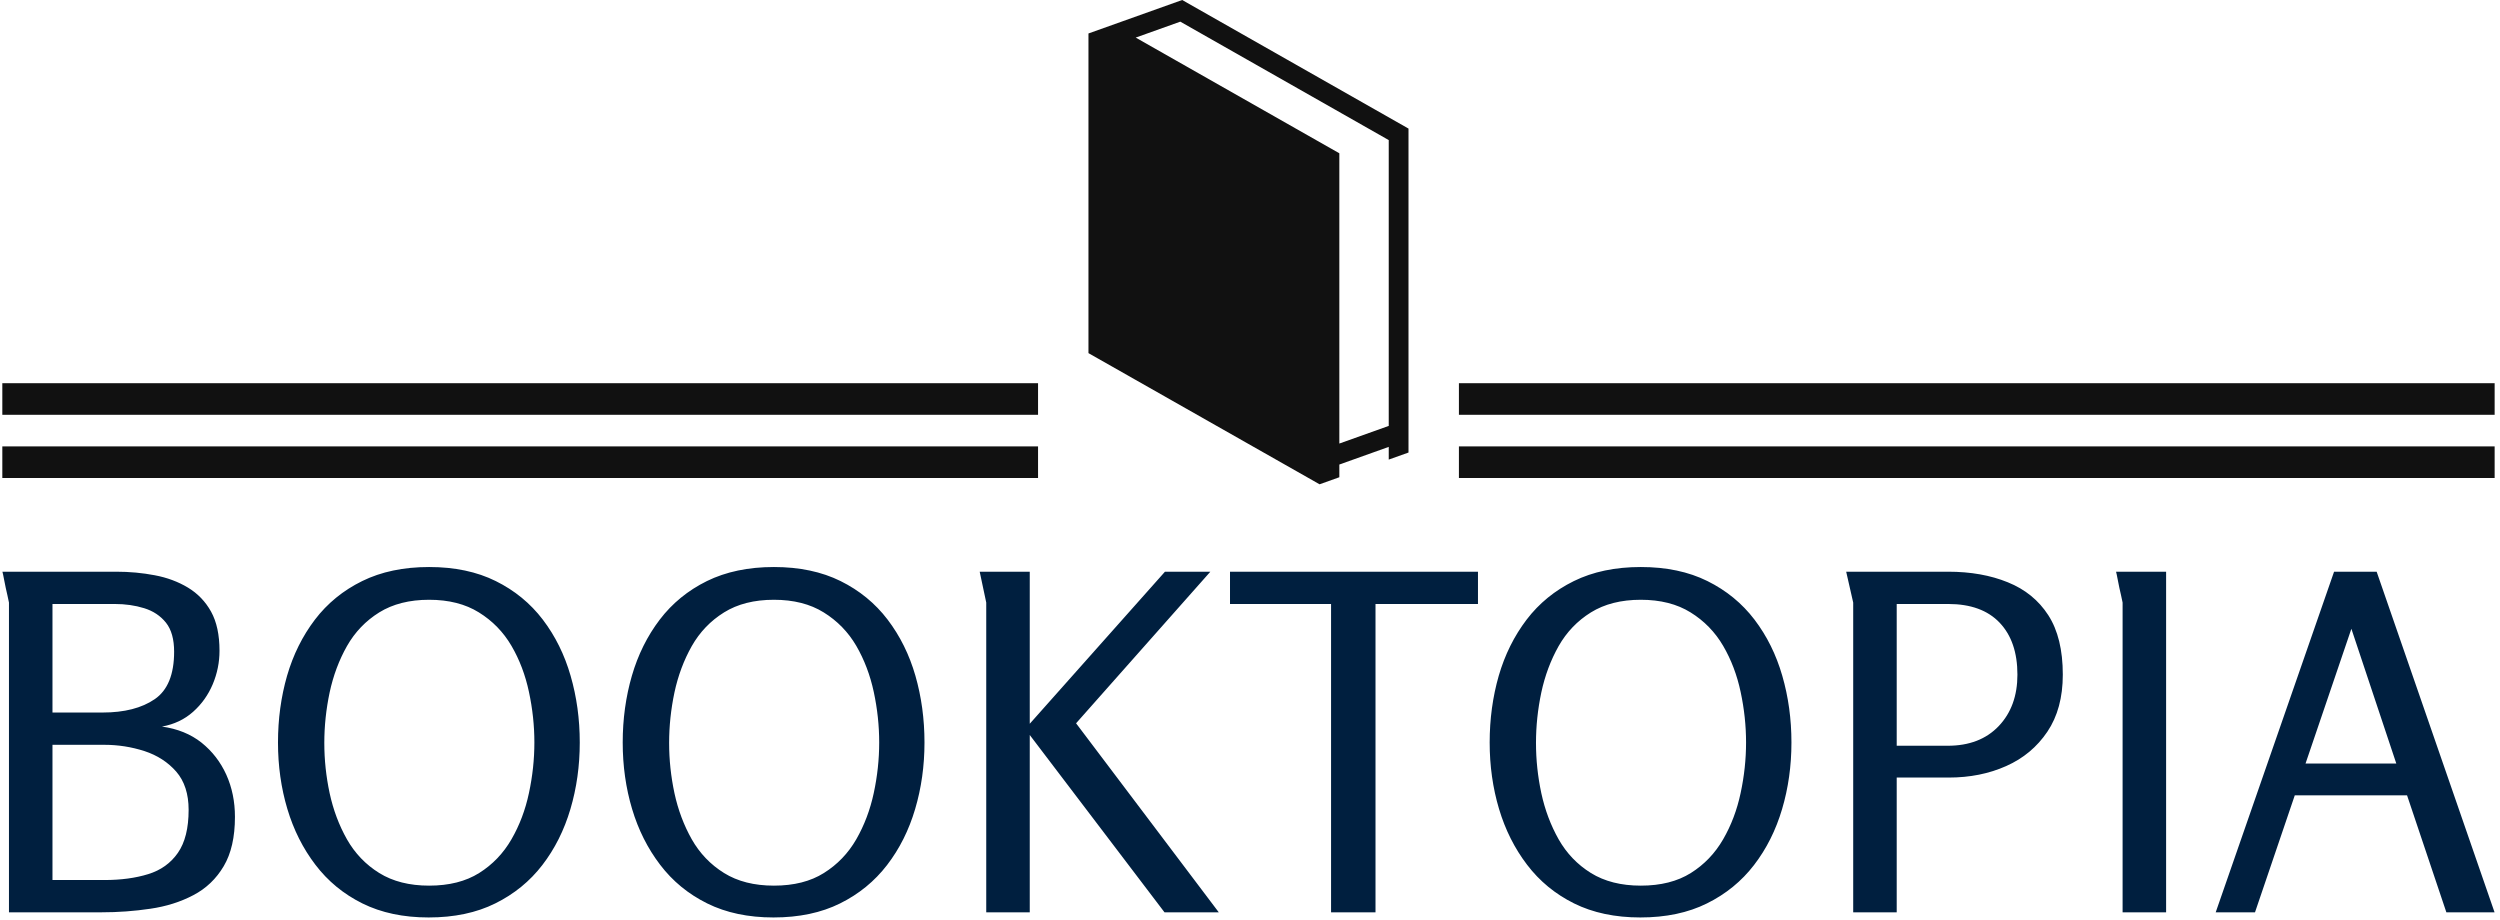 <svg xmlns="http://www.w3.org/2000/svg" version="1.1" xmlns:xlink="http://www.w3.org/1999/xlink" xmlns:svgjs="http://svgjs.dev/svgjs" width="1000" height="368" viewBox="0 0 1000 368"><g transform="matrix(1,0,0,1,-0.606,-0.509)"><svg viewBox="0 0 396 146" data-background-color="#ffffff" preserveAspectRatio="xMidYMid meet" height="368" width="1000" xmlns="http://www.w3.org/2000/svg" xmlns:xlink="http://www.w3.org/1999/xlink"><g id="tight-bounds" transform="matrix(1,0,0,1,0.24,0.202)"><svg viewBox="0 0 395.52 145.596" height="145.596" width="395.52"><g><svg viewBox="0 0 395.52 145.596" height="145.596" width="395.52"><g transform="matrix(1,0,0,1,0,89.984)"><svg viewBox="0 0 395.52 55.612" height="55.612" width="395.52"><g id="textblocktransform"><svg viewBox="0 0 395.52 55.612" height="55.612" width="395.52" id="textblock"><g><svg viewBox="0 0 395.52 55.612" height="55.612" width="395.52"><g transform="matrix(1,0,0,1,0,0)"><svg width="395.52" viewBox="3.55 -36.9 266.33 37.45" height="55.612" data-palette-color="#001f3f"><path d="M26.75-27.95L26.75-27.95Q26.75-26.1 26.03-24.38 25.3-22.65 23.93-21.43 22.55-20.2 20.6-19.85L20.6-19.85Q23.1-19.5 24.83-18.13 26.55-16.75 27.48-14.7 28.4-12.65 28.4-10.2L28.4-10.2Q28.4-6.95 27.2-4.93 26-2.9 23.95-1.83 21.9-0.75 19.35-0.38 16.8 0 14.15 0L14.15 0 4.25 0 4.25-33.1Q4.25-33.15 4.08-33.9 3.9-34.65 3.75-35.45 3.6-36.25 3.55-36.4L3.55-36.4 15.7-36.4Q17.85-36.4 19.83-36.02 21.8-35.65 23.38-34.7 24.95-33.75 25.85-32.13 26.75-30.5 26.75-27.95ZM21.9-27.85L21.9-27.85Q21.9-29.85 21.03-30.95 20.15-32.05 18.7-32.5 17.25-32.95 15.55-32.95L15.55-32.95 8.9-32.95 8.9-21.35 14.25-21.35Q17.75-21.35 19.83-22.78 21.9-24.2 21.9-27.85ZM23.45-10.95L23.45-10.95Q23.45-13.5 22.13-15.03 20.8-16.55 18.73-17.23 16.65-17.9 14.45-17.9L14.45-17.9 8.9-17.9 8.9-3.45 14.45-3.45Q17.1-3.45 19.13-4.08 21.15-4.7 22.3-6.35 23.45-8 23.45-10.95ZM49.1 0.55L49.1 0.55Q45.05 0.55 42.02-0.95 39-2.45 37-5.08 35-7.7 34-11.05 33-14.4 33-18.15L33-18.15Q33-21.9 33.97-25.28 34.95-28.65 36.95-31.28 38.95-33.9 42-35.4 45.05-36.9 49.15-36.9L49.15-36.9Q53.25-36.9 56.27-35.4 59.3-33.9 61.3-31.28 63.3-28.65 64.27-25.28 65.25-21.9 65.25-18.15L65.25-18.15Q65.25-14.4 64.25-11.03 63.25-7.65 61.25-5.05 59.25-2.45 56.22-0.95 53.2 0.55 49.1 0.55ZM49.15-2.85L49.15-2.85Q52.35-2.85 54.5-4.2 56.65-5.55 57.95-7.8 59.25-10.05 59.82-12.75 60.4-15.45 60.4-18.15L60.4-18.15Q60.4-20.85 59.82-23.55 59.25-26.25 57.95-28.48 56.65-30.7 54.47-32.05 52.3-33.4 49.15-33.4L49.15-33.4Q46-33.4 43.82-32.05 41.65-30.7 40.37-28.45 39.1-26.2 38.52-23.5 37.95-20.8 37.95-18.1L37.95-18.1Q37.95-15.4 38.52-12.73 39.1-10.05 40.37-7.8 41.65-5.55 43.82-4.2 46-2.85 49.15-2.85ZM85.95 0.55L85.95 0.55Q81.9 0.55 78.87-0.95 75.84-2.45 73.84-5.08 71.84-7.7 70.84-11.05 69.84-14.4 69.84-18.15L69.84-18.15Q69.84-21.9 70.82-25.28 71.8-28.65 73.8-31.28 75.8-33.9 78.84-35.4 81.9-36.9 86-36.9L86-36.9Q90.09-36.9 93.12-35.4 96.15-33.9 98.15-31.28 100.15-28.65 101.12-25.28 102.09-21.9 102.09-18.15L102.09-18.15Q102.09-14.4 101.09-11.03 100.09-7.65 98.09-5.05 96.09-2.45 93.07-0.95 90.05 0.55 85.95 0.55ZM86-2.85L86-2.85Q89.2-2.85 91.34-4.2 93.5-5.55 94.8-7.8 96.09-10.05 96.67-12.75 97.25-15.45 97.25-18.15L97.25-18.15Q97.25-20.85 96.67-23.55 96.09-26.25 94.8-28.48 93.5-30.7 91.32-32.05 89.15-33.4 86-33.4L86-33.4Q82.84-33.4 80.67-32.05 78.5-30.7 77.22-28.45 75.95-26.2 75.37-23.5 74.8-20.8 74.8-18.1L74.8-18.1Q74.8-15.4 75.37-12.73 75.95-10.05 77.22-7.8 78.5-5.55 80.67-4.2 82.84-2.85 86-2.85ZM108.69-33.1L107.99-36.4 113.34-36.4 113.34-20.15 127.79-36.4 132.64-36.4 118.29-20.2 133.54 0 127.74 0 113.34-18.95 113.34 0 108.69 0 108.69-33.1ZM145.54 0L145.54-32.95 134.74-32.95 134.74-36.4 161.24-36.4 161.24-32.95 150.29-32.95 150.29 0 145.54 0ZM178.59 0.55L178.59 0.55Q174.54 0.55 171.51-0.95 168.49-2.45 166.49-5.08 164.49-7.7 163.49-11.05 162.49-14.4 162.49-18.15L162.49-18.15Q162.49-21.9 163.46-25.28 164.44-28.65 166.44-31.28 168.44-33.9 171.49-35.4 174.54-36.9 178.64-36.9L178.64-36.9Q182.74-36.9 185.76-35.4 188.79-33.9 190.79-31.28 192.79-28.65 193.76-25.28 194.74-21.9 194.74-18.15L194.74-18.15Q194.74-14.4 193.74-11.03 192.74-7.65 190.74-5.05 188.74-2.45 185.71-0.95 182.69 0.55 178.59 0.55ZM178.64-2.85L178.64-2.85Q181.84-2.85 183.99-4.2 186.14-5.55 187.44-7.8 188.74-10.05 189.31-12.75 189.89-15.45 189.89-18.15L189.89-18.15Q189.89-20.85 189.31-23.55 188.74-26.25 187.44-28.48 186.14-30.7 183.96-32.05 181.79-33.4 178.64-33.4L178.64-33.4Q175.49-33.4 173.31-32.05 171.14-30.7 169.86-28.45 168.59-26.2 168.01-23.5 167.44-20.8 167.44-18.1L167.44-18.1Q167.44-15.4 168.01-12.73 168.59-10.05 169.86-7.8 171.14-5.55 173.31-4.2 175.49-2.85 178.64-2.85ZM201.34-33.1L200.59-36.4 211.49-36.4Q215.09-36.4 217.86-35.27 220.64-34.15 222.19-31.75 223.74-29.35 223.74-25.4L223.74-25.4Q223.74-21.75 222.09-19.3 220.44-16.85 217.69-15.63 214.94-14.4 211.54-14.4L211.54-14.4 205.99-14.4 205.99 0 201.34 0 201.34-33.1ZM211.49-32.95L205.99-32.95 205.99-17.8 211.44-17.8Q214.89-17.8 216.89-19.9 218.89-22 218.89-25.4L218.89-25.4Q218.89-28.95 216.99-30.95 215.09-32.95 211.49-32.95L211.49-32.95ZM229.43-36.4L229.43-36.4 234.78-36.4 234.78 0 230.13 0 230.13-33.1Q230.13-33.15 229.96-33.9 229.78-34.65 229.63-35.45 229.48-36.25 229.43-36.4ZM252.73-36.4L257.28-36.4 269.88 0 264.73 0 260.53-12.5 248.53-12.5 244.28 0 240.08 0 252.73-36.4ZM259.38-15.9L254.58-30.3 249.68-15.9 259.38-15.9Z" opacity="1" transform="matrix(1,0,0,1,0,0)" fill="#001f3f" class="wordmark-text-0" data-fill-palette-color="primary" id="text-0"></path></svg></g></svg></g></svg></g></svg></g><g transform="matrix(1,0,0,1,164.365,0)"><svg viewBox="0 0 66.789 76.856" height="76.856" width="66.789"><g><svg version="1.1" xmlns="http://www.w3.org/2000/svg" xmlns:xlink="http://www.w3.org/1999/xlink" x="8" y="0" viewBox="0 0 66.084 100" enable-background="new 0 0 66.084 100" xml:space="preserve" width="50.789" height="76.856" class="icon-icon-0" data-fill-palette-color="accent" id="icon-0"><path d="M19.354 0L0 6.911v66.004L47.722 100l4.081-1.458V95.92l10.201-3.644v2.623l4.08-1.457V26.551L19.354 0zM62.003 87.944l-10.2 3.643-0.001-59.936L9.755 7.761l9.209-3.29 43.039 24.455V87.944z" fill="#111111" data-fill-palette-color="accent"></path></svg></g></svg></g><g><rect width="164.365" height="5.015" y="70.84" x="231.155" fill="#111111" data-fill-palette-color="accent"></rect><rect width="164.365" height="5.015" y="70.84" x="0" fill="#111111" data-fill-palette-color="accent"></rect><rect width="164.365" height="5.015" y="60.81" x="231.155" fill="#111111" data-fill-palette-color="accent"></rect><rect width="164.365" height="5.015" y="60.81" x="0" fill="#111111" data-fill-palette-color="accent"></rect></g></svg></g><defs></defs></svg><rect width="395.52" height="145.596" fill="none" stroke="none" visibility="hidden"></rect></g></svg></g></svg>